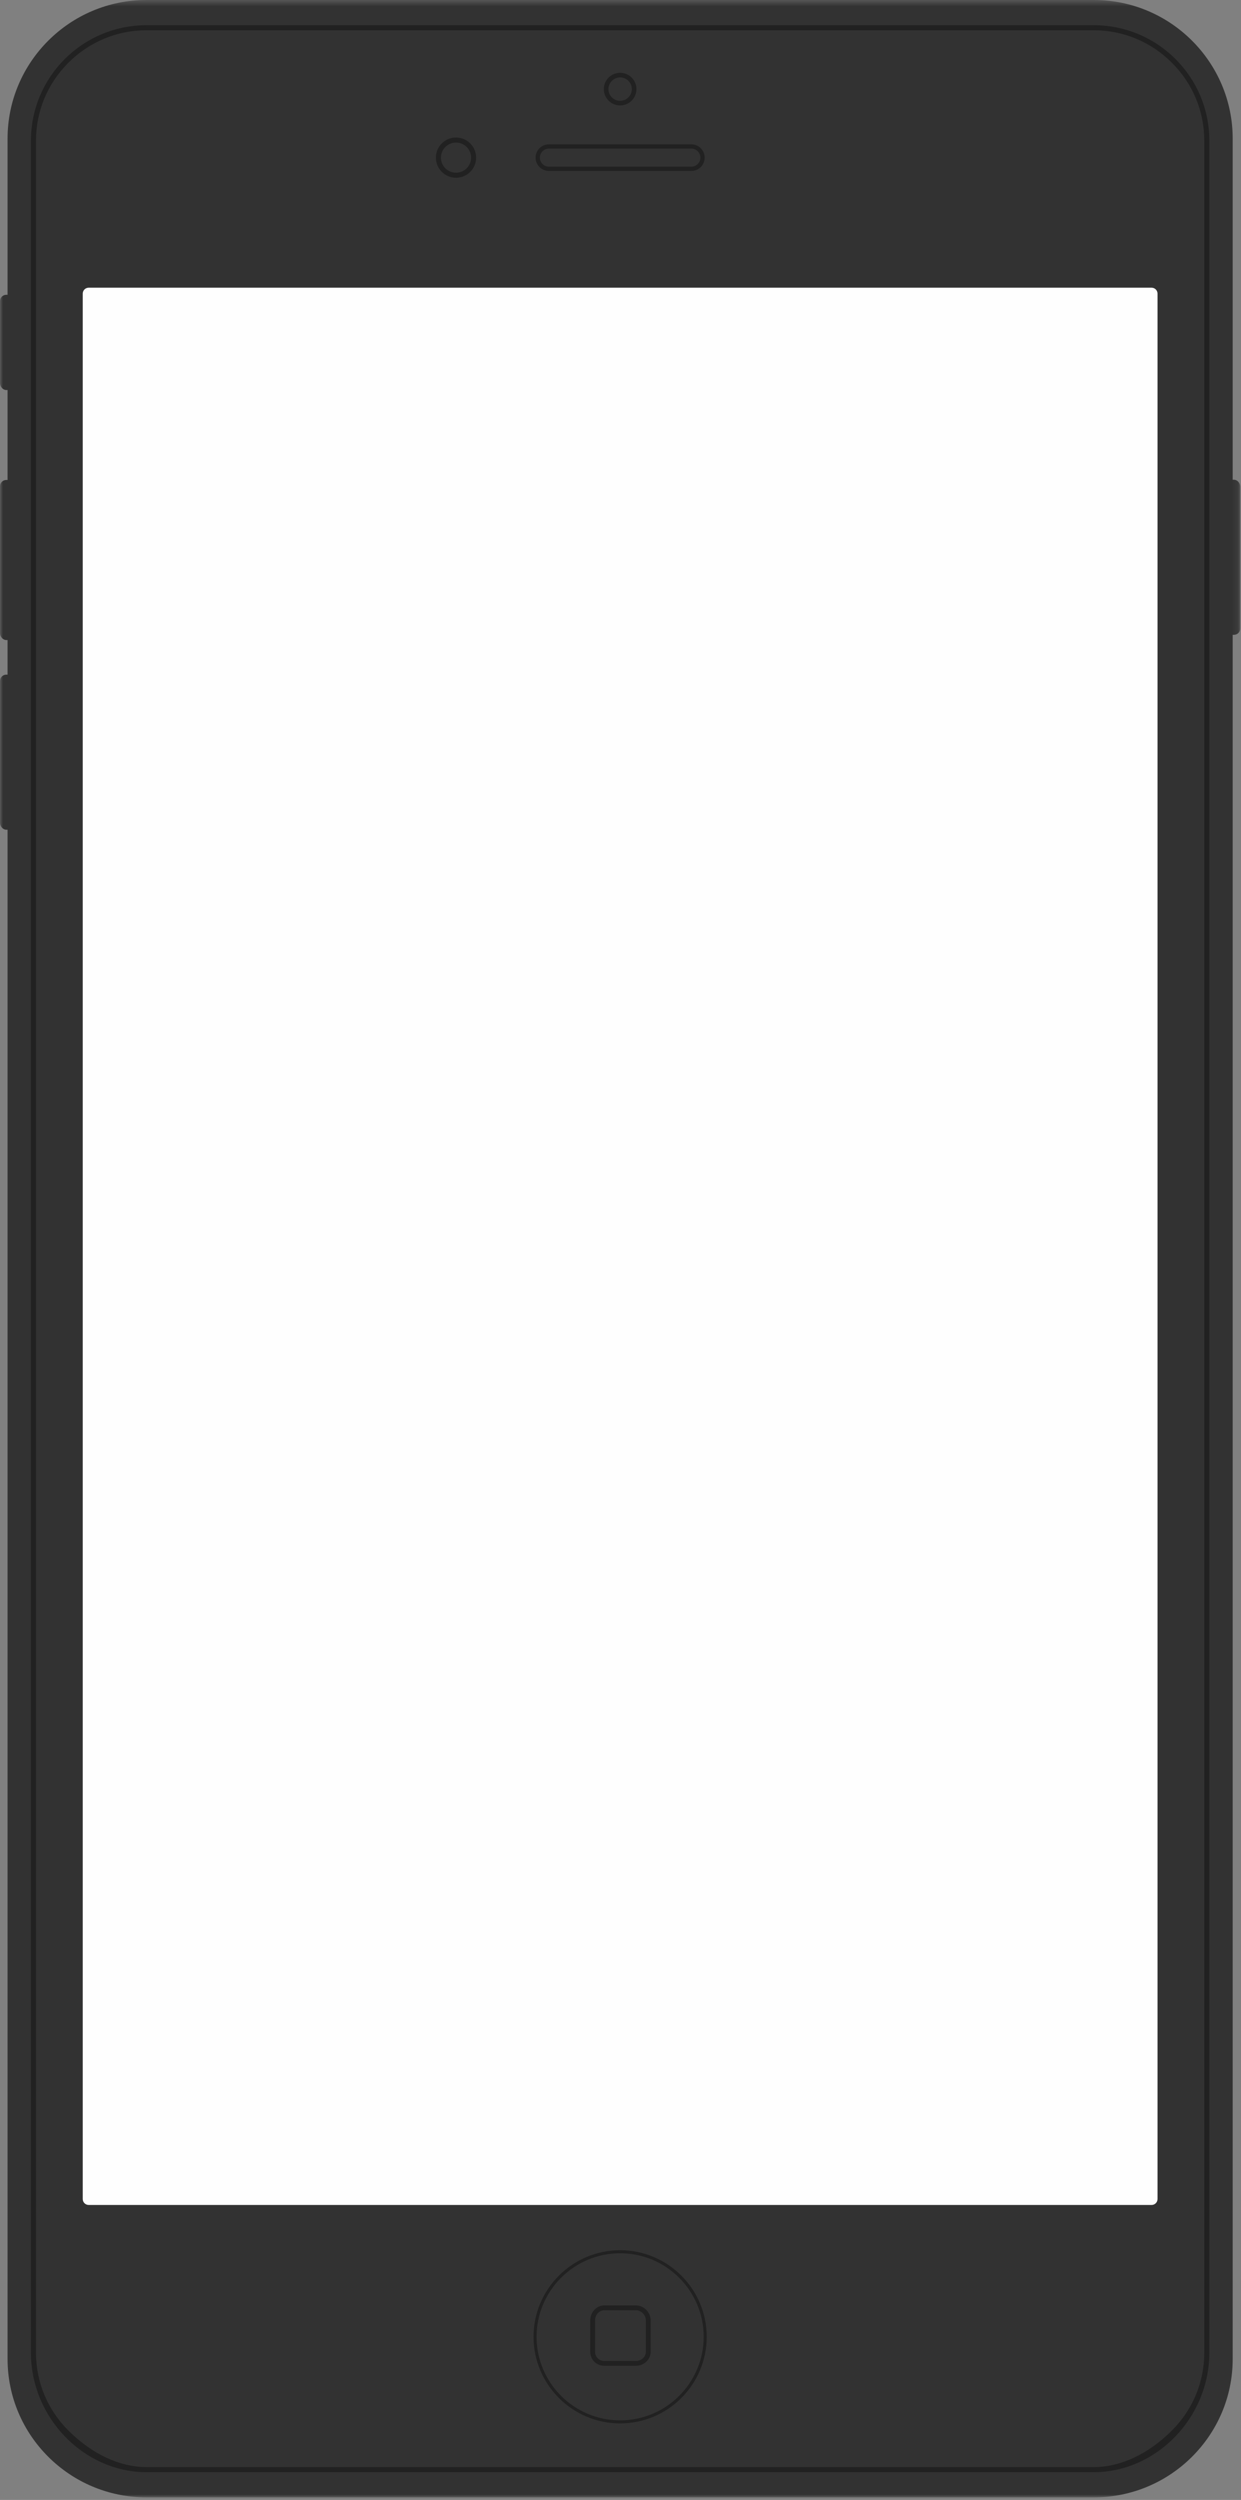 <?xml version="1.0" encoding="UTF-8"?>
<svg width="209px" height="421px" viewBox="0 0 209 421" version="1.1" xmlns="http://www.w3.org/2000/svg" xmlns:xlink="http://www.w3.org/1999/xlink">
    <rect x="0" y="0" width="209" height="421" fill="#808080" stroke="none"/>
    <!-- Generator: Sketch 48.2 (47327) - http://www.bohemiancoding.com/sketch -->
    <title>Page 1</title>
    <desc>Created with Sketch.</desc>
    <defs>
        <polygon id="path-1" points="0 0.433 208.877 0.433 208.877 421 0 421"></polygon>
    </defs>
    <g id="Page-1" stroke="none" stroke-width="1" fill="none" fill-rule="evenodd">
        <g transform="translate(0, -1)">
            <g id="Group-3" transform="translate(0, 0.567)">
                <mask id="mask-2" fill="white">
                    <use xlink:href="#path-1"></use>
                </mask>
                <g id="Clip-2"></g>
                <path d="M207.814,81.222 L207.601,81.222 L207.601,23.779 C207.601,10.906 197.115,0.433 184.226,0.433 L24.651,0.433 C11.762,0.433 1.275,10.906 1.275,23.779 L1.275,50.075 L1.063,50.075 C0.478,50.075 -0,50.553 -0,51.138 L-0,64.948 C-0,65.531 0.478,66.117 1.063,66.117 L1.275,66.117 L1.275,81.261 L1.063,81.261 C0.478,81.261 -0,81.74 -0,82.325 L-0,107.053 C-0,107.638 0.478,108.222 1.063,108.222 L1.275,108.222 L1.275,114.043 L1.063,114.043 C0.478,114.043 -0,114.522 -0,115.106 L-0,138.992 C-0,139.576 0.478,140.161 1.063,140.161 L1.275,140.161 L1.275,397.695 C1.275,410.546 11.762,421 24.651,421 L184.226,421 C197.115,421 207.601,410.546 207.601,397.695 L207.601,107.34 L207.814,107.34 C208.398,107.34 208.877,106.862 208.877,106.276 L208.877,82.391 C208.877,81.806 208.398,81.222 207.814,81.222" id="Fill-1" fill="#323232" mask="url(#mask-2)"></path>
            </g>
            <path d="M193.941,372.324 L14.935,372.324 C14.386,372.324 13.935,371.874 13.935,371.324 L13.935,50.449 C13.935,49.899 14.386,49.449 14.935,49.449 L193.941,49.449 C194.492,49.449 194.941,49.899 194.941,50.449 L194.941,371.324 C194.941,371.874 194.492,372.324 193.941,372.324" id="Fill-4" fill="#FEFEFE"></path>
            <path d="M24.655,6.098 C19.716,6.098 15.053,8.037 11.525,11.557 C8.003,15.071 6.063,19.726 6.063,24.665 L6.063,397.227 C6.063,402.155 8.003,406.804 11.525,410.319 C15.5,414.285 20.163,416.468 24.655,416.468 L184.222,416.468 C188.715,416.468 193.378,414.285 197.352,410.319 C200.874,406.804 202.814,402.155 202.814,397.227 L202.814,24.665 C202.814,19.726 200.874,15.071 197.352,11.557 C193.825,8.037 189.162,6.098 184.222,6.098 L24.655,6.098 Z M184.222,417.324 L24.655,417.324 C14.114,417.324 5.209,408.12 5.209,397.227 L5.209,24.665 C5.209,13.956 13.932,5.244 24.655,5.244 L184.222,5.244 C194.945,5.244 203.669,13.956 203.669,24.665 L203.669,397.227 C203.669,408.12 194.763,417.324 184.222,417.324 Z" id="Fill-6" fill="#212121"></path>
            <path d="M108.767,397.038 C108.767,397.935 107.981,398.598 107.083,398.598 L101.793,398.598 C100.895,398.598 100.221,397.935 100.221,397.038 L100.221,391.748 C100.221,390.849 100.895,390.051 101.793,390.051 L107.083,390.051 C107.981,390.051 108.767,390.849 108.767,391.748 L108.767,397.038 Z M107.083,389.238 L101.793,389.238 C100.45,389.238 99.407,390.404 99.407,391.748 L99.407,397.038 C99.407,398.38 100.45,399.411 101.793,399.411 L107.083,399.411 C108.426,399.411 109.581,398.38 109.581,397.038 L109.581,391.748 C109.581,390.404 108.426,389.238 107.083,389.238 Z M104.438,408.599 C96.679,408.599 90.366,402.288 90.366,394.527 C90.366,386.769 96.679,380.457 104.438,380.457 C112.197,380.457 118.509,386.769 118.509,394.527 C118.509,402.288 112.197,408.599 104.438,408.599 Z M104.438,379.945 C96.397,379.945 89.855,386.488 89.855,394.527 C89.855,402.568 96.397,409.111 104.438,409.111 C112.479,409.111 119.021,402.568 119.021,394.527 C119.021,386.488 112.479,379.945 104.438,379.945 Z" id="Fill-8" fill="#212121"></path>
            <path d="M92.439,26.029 C91.602,26.029 90.92,26.71 90.92,27.548 C90.92,28.385 91.602,29.066 92.439,29.066 L116.437,29.066 C117.274,29.066 117.956,28.385 117.956,27.548 C117.956,26.71 117.274,26.029 116.437,26.029 L92.439,26.029 Z M116.437,29.787 L92.439,29.787 C91.204,29.787 90.199,28.782 90.199,27.548 C90.199,26.313 91.204,25.308 92.439,25.308 L116.437,25.308 C117.672,25.308 118.677,26.313 118.677,27.548 C118.677,28.782 117.672,29.787 116.437,29.787 Z" id="Fill-10" fill="#212121"></path>
            <path d="M76.798,25.008 C75.398,25.008 74.258,26.147 74.258,27.548 C74.258,28.948 75.398,30.087 76.798,30.087 C78.198,30.087 79.338,28.948 79.338,27.548 C79.338,26.147 78.198,25.008 76.798,25.008 M76.798,30.936 C74.93,30.936 73.41,29.416 73.41,27.548 C73.41,25.679 74.93,24.159 76.798,24.159 C78.666,24.159 80.186,25.679 80.186,27.548 C80.186,29.416 78.666,30.936 76.798,30.936" id="Fill-12" fill="#212121"></path>
            <path d="M104.438,14.039 C103.352,14.039 102.468,14.923 102.468,16.009 C102.468,17.096 103.352,17.979 104.438,17.979 C105.524,17.979 106.408,17.096 106.408,16.009 C106.408,14.923 105.524,14.039 104.438,14.039 M104.438,18.757 C102.923,18.757 101.69,17.524 101.69,16.009 C101.69,14.494 102.923,13.262 104.438,13.262 C105.953,13.262 107.186,14.494 107.186,16.009 C107.186,17.524 105.953,18.757 104.438,18.757" id="Fill-14" fill="#212121"></path>
        </g>
    </g>
</svg>